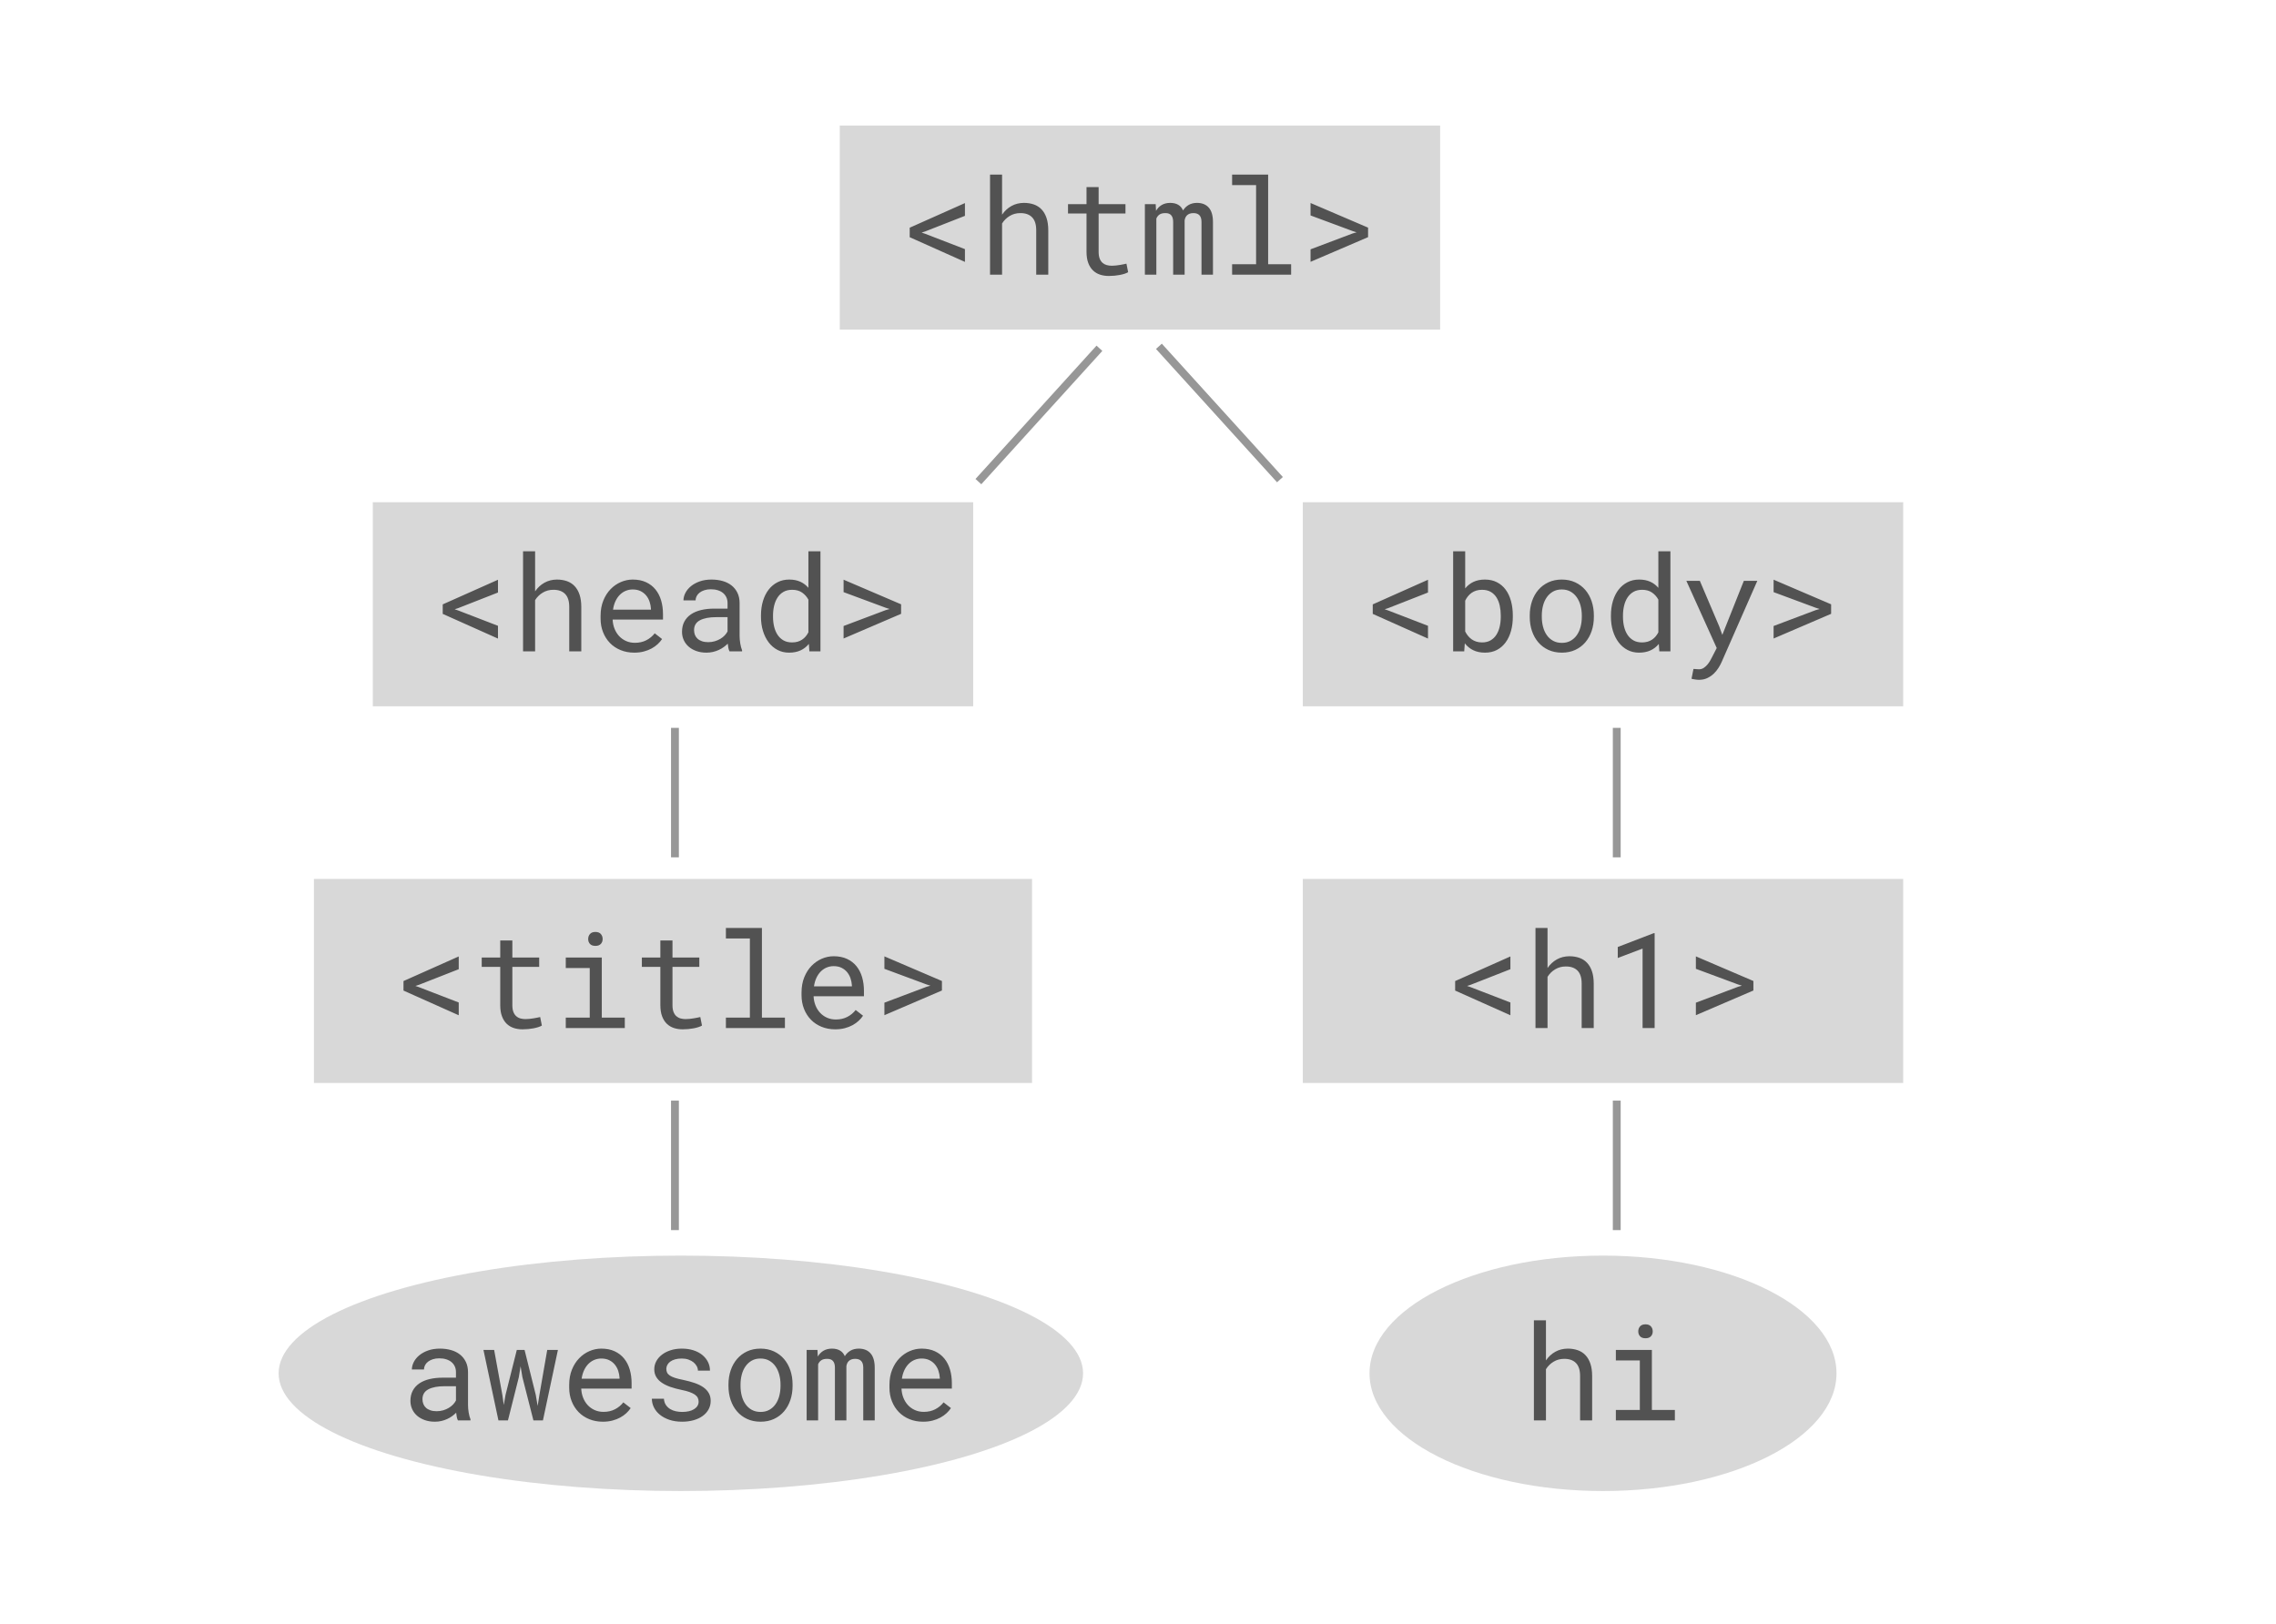 <?xml version="1.0" encoding="UTF-8" standalone="no"?>
<svg width="580px" height="414px" viewBox="0 0 580 414" version="1.1" xmlns="http://www.w3.org/2000/svg" xmlns:xlink="http://www.w3.org/1999/xlink" xmlns:sketch="http://www.bohemiancoding.com/sketch/ns">
    <!-- Generator: Sketch 3.5.1 (25234) - http://www.bohemiancoding.com/sketch -->
    <title>dom-tree</title>
    <desc>Created with Sketch.</desc>
    <defs></defs>
    <g id="Page-1" stroke="none" stroke-width="1" fill="none" fill-rule="evenodd" sketch:type="MSPage">
        <g id="dom-tree" sketch:type="MSArtboardGroup">
            <g id="html" sketch:type="MSLayerGroup" transform="translate(214, 32)">
                <rect id="Rectangle-1" fill="#D8D8D8" sketch:type="MSShapeGroup" x="0" y="0" width="153" height="52"></rect>
                <path d="M21.74,26.993 L20.86,27.275 L21.74,27.574 L31.9,31.492 L31.9,34.746 L17.822,28.454 L17.822,26.03 L31.9,19.755 L31.9,23.009 L21.74,26.993 Z M41.363,22.71 C42.005,21.769 42.797,21.036 43.737,20.51 C44.678,19.985 45.735,19.716 46.908,19.705 C47.849,19.705 48.704,19.841 49.473,20.112 C50.242,20.383 50.898,20.806 51.44,21.382 C51.983,21.957 52.401,22.685 52.694,23.565 C52.987,24.445 53.134,25.488 53.134,26.694 L53.134,38 L50.062,38 L50.062,26.661 C50.062,25.189 49.711,24.093 49.008,23.374 C48.305,22.655 47.301,22.3 45.995,22.312 C45.01,22.312 44.116,22.552 43.314,23.034 C42.512,23.515 41.861,24.154 41.363,24.951 L41.363,38 L38.292,38 L38.292,12.5 L41.363,12.5 L41.363,22.71 Z M65.967,15.688 L65.967,20.037 L72.807,20.037 L72.807,22.411 L65.967,22.411 L65.967,32.173 C65.967,32.87 66.055,33.446 66.232,33.899 C66.41,34.353 66.653,34.716 66.963,34.987 C67.273,35.258 67.63,35.449 68.034,35.56 C68.438,35.67 68.867,35.726 69.32,35.726 C69.652,35.726 69.995,35.706 70.35,35.667 C70.704,35.629 71.05,35.582 71.387,35.526 C71.725,35.471 72.04,35.413 72.333,35.352 C72.627,35.291 72.868,35.239 73.056,35.194 L73.487,37.369 C73.233,37.524 72.923,37.66 72.558,37.776 C72.192,37.892 71.794,37.992 71.362,38.075 C70.931,38.158 70.474,38.221 69.993,38.266 C69.511,38.31 69.033,38.332 68.557,38.332 C67.76,38.332 67.015,38.219 66.324,37.992 C65.632,37.765 65.032,37.405 64.522,36.913 C64.013,36.42 63.612,35.784 63.319,35.003 C63.026,34.223 62.879,33.28 62.879,32.173 L62.879,22.411 L58.164,22.411 L58.164,20.037 L62.879,20.037 L62.879,15.688 L65.967,15.688 Z M80.51,20.037 L80.593,21.73 C80.958,21.1 81.437,20.607 82.029,20.253 C82.621,19.899 83.338,19.716 84.179,19.705 C85.828,19.705 86.929,20.347 87.482,21.631 C87.837,21.055 88.304,20.593 88.885,20.245 C89.466,19.896 90.172,19.716 91.002,19.705 C92.319,19.705 93.332,20.109 94.04,20.917 C94.748,21.725 95.103,22.948 95.103,24.586 L95.103,38 L92.181,38 L92.181,24.553 C92.181,23.048 91.489,22.3 90.105,22.312 C89.74,22.312 89.425,22.361 89.159,22.461 C88.894,22.561 88.672,22.696 88.495,22.868 C88.318,23.039 88.18,23.238 88.08,23.465 C87.98,23.692 87.914,23.927 87.881,24.171 L87.881,38 L84.959,38 L84.959,24.536 C84.959,23.817 84.799,23.263 84.478,22.876 C84.157,22.489 83.647,22.3 82.95,22.312 C82.308,22.312 81.81,22.439 81.456,22.693 C81.102,22.948 80.842,23.285 80.676,23.706 L80.676,38 L77.754,38 L77.754,20.037 L80.51,20.037 Z M99.983,12.5 L109.164,12.5 L109.164,35.344 L115.024,35.344 L115.024,38 L99.983,38 L99.983,35.344 L106.093,35.344 L106.093,15.173 L99.983,15.173 L99.983,12.5 Z M119.972,22.909 L119.972,19.738 L134.631,26.014 L134.631,28.438 L119.972,34.729 L119.972,31.542 L130.713,27.491 L131.709,27.209 L130.713,26.894 L119.972,22.909 Z" id="&lt;html&gt;" fill="#525252" sketch:type="MSShapeGroup"></path>
            </g>
            <g id="body" sketch:type="MSLayerGroup" transform="translate(332, 128)">
                <rect id="Rectangle-1" fill="#D8D8D8" sketch:type="MSShapeGroup" x="0" y="0" width="153" height="52"></rect>
                <path d="M21.74,26.993 L20.86,27.275 L21.74,27.574 L31.9,31.492 L31.9,34.746 L17.822,28.454 L17.822,26.03 L31.9,19.755 L31.9,23.009 L21.74,26.993 Z M53.516,29.218 C53.516,30.502 53.361,31.7 53.051,32.812 C52.741,33.924 52.287,34.89 51.689,35.709 C51.092,36.528 50.353,37.17 49.473,37.635 C48.593,38.1 47.583,38.332 46.443,38.332 C45.292,38.332 44.293,38.127 43.447,37.718 C42.6,37.308 41.878,36.722 41.28,35.958 L41.131,38 L38.309,38 L38.309,12.5 L41.38,12.5 L41.38,21.963 C41.966,21.232 42.675,20.674 43.505,20.286 C44.335,19.899 45.303,19.705 46.41,19.705 C47.561,19.705 48.579,19.932 49.465,20.386 C50.35,20.84 51.092,21.47 51.689,22.278 C52.287,23.086 52.741,24.052 53.051,25.175 C53.361,26.299 53.516,27.53 53.516,28.869 L53.516,29.218 Z M50.444,28.869 C50.444,27.995 50.359,27.162 50.187,26.371 C50.015,25.579 49.742,24.882 49.365,24.279 C48.989,23.676 48.496,23.197 47.888,22.843 C47.279,22.489 46.532,22.312 45.646,22.312 C45.115,22.312 44.628,22.381 44.186,22.519 C43.743,22.657 43.347,22.851 42.999,23.1 C42.65,23.349 42.34,23.642 42.069,23.98 C41.798,24.318 41.568,24.686 41.38,25.084 L41.38,32.937 C41.579,33.335 41.814,33.703 42.085,34.041 C42.357,34.378 42.669,34.674 43.023,34.929 C43.378,35.183 43.776,35.38 44.219,35.518 C44.661,35.656 45.148,35.726 45.68,35.726 C46.521,35.726 47.243,35.551 47.846,35.203 C48.449,34.854 48.942,34.381 49.324,33.783 C49.706,33.186 49.988,32.494 50.17,31.708 C50.353,30.922 50.444,30.092 50.444,29.218 L50.444,28.869 Z M57.832,28.853 C57.832,27.558 58.02,26.354 58.396,25.242 C58.773,24.129 59.312,23.164 60.015,22.345 C60.718,21.526 61.573,20.881 62.58,20.411 C63.587,19.94 64.722,19.705 65.983,19.705 C67.256,19.705 68.399,19.94 69.412,20.411 C70.424,20.881 71.282,21.526 71.985,22.345 C72.688,23.164 73.227,24.129 73.604,25.242 C73.98,26.354 74.168,27.558 74.168,28.853 L74.168,29.218 C74.168,30.513 73.98,31.714 73.604,32.82 C73.227,33.927 72.688,34.89 71.985,35.709 C71.282,36.528 70.427,37.17 69.42,37.635 C68.413,38.1 67.278,38.332 66.017,38.332 C64.744,38.332 63.601,38.1 62.588,37.635 C61.576,37.17 60.718,36.528 60.015,35.709 C59.312,34.89 58.773,33.927 58.396,32.82 C58.02,31.714 57.832,30.513 57.832,29.218 L57.832,28.853 Z M60.903,29.218 C60.903,30.103 61.008,30.947 61.219,31.75 C61.429,32.552 61.747,33.257 62.173,33.866 C62.599,34.475 63.133,34.956 63.775,35.311 C64.417,35.665 65.164,35.842 66.017,35.842 C66.858,35.842 67.597,35.665 68.233,35.311 C68.869,34.956 69.401,34.475 69.827,33.866 C70.253,33.257 70.571,32.552 70.781,31.75 C70.992,30.947 71.097,30.103 71.097,29.218 L71.097,28.853 C71.097,27.978 70.989,27.14 70.773,26.337 C70.557,25.535 70.236,24.829 69.81,24.221 C69.384,23.612 68.853,23.128 68.216,22.768 C67.58,22.408 66.836,22.229 65.983,22.229 C65.131,22.229 64.39,22.408 63.759,22.768 C63.128,23.128 62.599,23.612 62.173,24.221 C61.747,24.829 61.429,25.535 61.219,26.337 C61.008,27.14 60.903,27.978 60.903,28.853 L60.903,29.218 Z M78.518,28.869 C78.518,27.53 78.686,26.299 79.024,25.175 C79.361,24.052 79.843,23.086 80.468,22.278 C81.094,21.47 81.849,20.84 82.734,20.386 C83.62,19.932 84.61,19.705 85.706,19.705 C86.78,19.705 87.718,19.885 88.52,20.245 C89.322,20.604 90.017,21.127 90.604,21.813 L90.604,12.5 L93.675,12.5 L93.675,38 L90.853,38 L90.72,36.107 C90.122,36.838 89.408,37.391 88.578,37.768 C87.748,38.144 86.78,38.332 85.673,38.332 C84.588,38.332 83.606,38.1 82.726,37.635 C81.846,37.17 81.096,36.528 80.477,35.709 C79.857,34.89 79.375,33.924 79.032,32.812 C78.689,31.7 78.518,30.502 78.518,29.218 L78.518,28.869 Z M81.589,29.218 C81.589,30.092 81.683,30.922 81.871,31.708 C82.059,32.494 82.35,33.186 82.743,33.783 C83.136,34.381 83.636,34.854 84.245,35.203 C84.854,35.551 85.584,35.726 86.437,35.726 C86.957,35.726 87.427,35.665 87.848,35.543 C88.268,35.421 88.65,35.247 88.993,35.02 C89.336,34.793 89.641,34.522 89.906,34.207 C90.172,33.891 90.404,33.54 90.604,33.152 L90.604,24.818 C90.205,24.088 89.668,23.487 88.993,23.017 C88.318,22.547 87.477,22.312 86.47,22.312 C85.606,22.312 84.868,22.489 84.253,22.843 C83.639,23.197 83.136,23.676 82.743,24.279 C82.35,24.882 82.059,25.579 81.871,26.371 C81.683,27.162 81.589,27.995 81.589,28.869 L81.589,29.218 Z M106.109,31.625 L106.906,33.8 L112.385,20.037 L115.821,20.037 L106.707,40.772 C106.497,41.237 106.228,41.73 105.902,42.25 C105.575,42.77 105.18,43.252 104.715,43.694 C104.25,44.137 103.708,44.508 103.088,44.807 C102.468,45.105 101.754,45.255 100.946,45.255 C100.802,45.255 100.642,45.247 100.465,45.23 C100.288,45.213 100.111,45.191 99.934,45.164 C99.757,45.136 99.59,45.105 99.436,45.072 C99.281,45.039 99.153,45.011 99.054,44.989 L99.552,42.482 C99.629,42.482 99.734,42.488 99.867,42.499 C100,42.51 100.138,42.521 100.282,42.532 C100.426,42.543 100.564,42.552 100.697,42.557 C100.83,42.563 100.935,42.565 101.013,42.565 C101.433,42.565 101.818,42.449 102.167,42.217 C102.515,41.984 102.825,41.708 103.096,41.387 C103.367,41.066 103.6,40.734 103.793,40.391 C103.987,40.048 104.139,39.765 104.25,39.544 L105.479,37.153 L97.742,20.037 L101.179,20.037 L106.109,31.625 Z M119.972,22.909 L119.972,19.738 L134.631,26.014 L134.631,28.438 L119.972,34.729 L119.972,31.542 L130.713,27.491 L131.709,27.209 L130.713,26.894 L119.972,22.909 Z" id="&lt;body&gt;" fill="#525252" sketch:type="MSShapeGroup"></path>
            </g>
            <g id="h1" sketch:type="MSLayerGroup" transform="translate(332, 224)">
                <rect id="Rectangle-1" fill="#D8D8D8" sketch:type="MSShapeGroup" x="0" y="0" width="153" height="52"></rect>
                <path d="M42.74,26.993 L41.86,27.275 L42.74,27.574 L52.9,31.492 L52.9,34.746 L38.822,28.454 L38.822,26.03 L52.9,19.755 L52.9,23.009 L42.74,26.993 Z M62.363,22.71 C63.005,21.769 63.797,21.036 64.737,20.51 C65.678,19.985 66.735,19.716 67.908,19.705 C68.849,19.705 69.704,19.841 70.473,20.112 C71.242,20.383 71.898,20.806 72.44,21.382 C72.983,21.957 73.401,22.685 73.694,23.565 C73.987,24.445 74.134,25.488 74.134,26.694 L74.134,38 L71.062,38 L71.062,26.661 C71.062,25.189 70.711,24.093 70.008,23.374 C69.305,22.655 68.301,22.3 66.995,22.312 C66.01,22.312 65.116,22.552 64.314,23.034 C63.512,23.515 62.861,24.154 62.363,24.951 L62.363,38 L59.292,38 L59.292,12.5 L62.363,12.5 L62.363,22.71 Z M89.656,38 L86.585,38 L86.585,17.746 L80.26,20.153 L80.26,17.348 L89.407,13.828 L89.656,13.828 L89.656,38 Z M100.165,22.909 L100.165,19.738 L114.824,26.014 L114.824,28.438 L100.165,34.729 L100.165,31.542 L110.906,27.491 L111.902,27.209 L110.906,26.894 L100.165,22.909 Z" id="&lt;h1&gt;" fill="#525252" sketch:type="MSShapeGroup"></path>
            </g>
            <g id="head" sketch:type="MSLayerGroup" transform="translate(95, 128)">
                <rect id="Rectangle-1" fill="#D8D8D8" sketch:type="MSShapeGroup" x="0" y="0" width="153" height="52"></rect>
                <path d="M21.74,26.993 L20.86,27.275 L21.74,27.574 L31.9,31.492 L31.9,34.746 L17.822,28.454 L17.822,26.03 L31.9,19.755 L31.9,23.009 L21.74,26.993 Z M41.363,22.71 C42.005,21.769 42.797,21.036 43.737,20.51 C44.678,19.985 45.735,19.716 46.908,19.705 C47.849,19.705 48.704,19.841 49.473,20.112 C50.242,20.383 50.898,20.806 51.44,21.382 C51.983,21.957 52.401,22.685 52.694,23.565 C52.987,24.445 53.134,25.488 53.134,26.694 L53.134,38 L50.062,38 L50.062,26.661 C50.062,25.189 49.711,24.093 49.008,23.374 C48.305,22.655 47.301,22.3 45.995,22.312 C45.01,22.312 44.116,22.552 43.314,23.034 C42.512,23.515 41.861,24.154 41.363,24.951 L41.363,38 L38.292,38 L38.292,12.5 L41.363,12.5 L41.363,22.71 Z M66.631,38.332 C65.369,38.332 64.21,38.116 63.153,37.685 C62.096,37.253 61.191,36.65 60.438,35.875 C59.686,35.1 59.099,34.182 58.679,33.119 C58.258,32.057 58.048,30.9 58.048,29.649 L58.048,28.952 C58.048,27.502 58.28,26.205 58.745,25.059 C59.21,23.914 59.827,22.945 60.596,22.154 C61.365,21.362 62.24,20.757 63.219,20.336 C64.199,19.915 65.203,19.705 66.232,19.705 C67.527,19.705 68.659,19.929 69.627,20.377 C70.596,20.826 71.401,21.445 72.043,22.237 C72.685,23.028 73.164,23.961 73.479,25.034 C73.794,26.108 73.952,27.27 73.952,28.521 L73.952,29.898 L61.119,29.898 C61.152,30.717 61.31,31.487 61.592,32.206 C61.875,32.925 62.262,33.554 62.754,34.09 C63.247,34.627 63.836,35.05 64.522,35.36 C65.209,35.67 65.967,35.825 66.797,35.825 C67.893,35.825 68.867,35.604 69.719,35.161 C70.571,34.718 71.279,34.132 71.844,33.401 L73.72,34.862 C73.421,35.316 73.047,35.75 72.599,36.166 C72.151,36.581 71.633,36.949 71.047,37.27 C70.46,37.59 69.796,37.848 69.055,38.042 C68.313,38.235 67.505,38.332 66.631,38.332 L66.631,38.332 Z M66.232,22.229 C65.613,22.229 65.026,22.342 64.473,22.569 C63.919,22.796 63.421,23.128 62.979,23.565 C62.536,24.002 62.162,24.539 61.858,25.175 C61.554,25.812 61.34,26.545 61.219,27.375 L70.881,27.375 L70.881,27.143 C70.848,26.545 70.734,25.953 70.541,25.366 C70.347,24.78 70.062,24.254 69.686,23.789 C69.309,23.324 68.836,22.948 68.266,22.66 C67.696,22.372 67.018,22.229 66.232,22.229 L66.232,22.229 Z M90.902,38 C90.781,37.768 90.684,37.477 90.612,37.128 C90.54,36.78 90.487,36.417 90.454,36.041 C90.144,36.351 89.798,36.644 89.417,36.921 C89.035,37.198 88.614,37.441 88.155,37.651 C87.695,37.862 87.206,38.028 86.686,38.149 C86.165,38.271 85.612,38.332 85.025,38.332 C84.074,38.332 83.213,38.194 82.444,37.917 C81.675,37.64 81.022,37.267 80.485,36.796 C79.948,36.326 79.533,35.767 79.24,35.12 C78.946,34.472 78.8,33.772 78.8,33.02 C78.8,32.035 78.996,31.171 79.389,30.43 C79.782,29.688 80.338,29.071 81.058,28.579 C81.777,28.086 82.643,27.718 83.656,27.475 C84.668,27.231 85.8,27.109 87.051,27.109 L90.404,27.109 L90.404,25.698 C90.404,25.156 90.305,24.669 90.105,24.237 C89.906,23.806 89.624,23.438 89.259,23.133 C88.894,22.829 88.448,22.594 87.922,22.428 C87.397,22.262 86.807,22.179 86.154,22.179 C85.546,22.179 85,22.256 84.519,22.411 C84.038,22.566 83.631,22.771 83.299,23.025 C82.967,23.28 82.709,23.582 82.527,23.93 C82.344,24.279 82.253,24.641 82.253,25.018 L79.165,25.018 C79.176,24.365 79.345,23.723 79.671,23.092 C79.998,22.461 80.468,21.894 81.083,21.39 C81.697,20.887 82.444,20.48 83.324,20.17 C84.204,19.86 85.202,19.705 86.32,19.705 C87.339,19.705 88.285,19.83 89.159,20.079 C90.034,20.328 90.789,20.704 91.425,21.208 C92.062,21.711 92.562,22.339 92.928,23.092 C93.293,23.844 93.476,24.724 93.476,25.731 L93.476,34.082 C93.476,34.68 93.531,35.313 93.642,35.983 C93.752,36.653 93.907,37.236 94.106,37.734 L94.106,38 L90.902,38 Z M85.474,35.659 C86.071,35.659 86.63,35.582 87.15,35.427 C87.671,35.272 88.144,35.067 88.57,34.812 C88.996,34.558 89.364,34.267 89.674,33.941 C89.984,33.614 90.227,33.274 90.404,32.92 L90.404,29.284 L87.549,29.284 C85.756,29.284 84.361,29.55 83.365,30.081 C82.369,30.612 81.871,31.448 81.871,32.588 C81.871,33.031 81.946,33.44 82.095,33.816 C82.245,34.193 82.469,34.516 82.768,34.788 C83.066,35.059 83.443,35.272 83.896,35.427 C84.35,35.582 84.876,35.659 85.474,35.659 L85.474,35.659 Z M98.921,28.869 C98.921,27.53 99.09,26.299 99.427,25.175 C99.765,24.052 100.246,23.086 100.872,22.278 C101.497,21.47 102.252,20.84 103.138,20.386 C104.023,19.932 105.014,19.705 106.109,19.705 C107.183,19.705 108.121,19.885 108.923,20.245 C109.726,20.604 110.42,21.127 111.007,21.813 L111.007,12.5 L114.078,12.5 L114.078,38 L111.256,38 L111.123,36.107 C110.525,36.838 109.812,37.391 108.981,37.768 C108.151,38.144 107.183,38.332 106.076,38.332 C104.992,38.332 104.009,38.1 103.129,37.635 C102.25,37.17 101.5,36.528 100.88,35.709 C100.26,34.89 99.779,33.924 99.436,32.812 C99.092,31.7 98.921,30.502 98.921,29.218 L98.921,28.869 Z M101.992,29.218 C101.992,30.092 102.086,30.922 102.274,31.708 C102.463,32.494 102.753,33.186 103.146,33.783 C103.539,34.381 104.04,34.854 104.648,35.203 C105.257,35.551 105.988,35.726 106.84,35.726 C107.36,35.726 107.83,35.665 108.251,35.543 C108.672,35.421 109.053,35.247 109.396,35.02 C109.74,34.793 110.044,34.522 110.31,34.207 C110.575,33.891 110.808,33.54 111.007,33.152 L111.007,24.818 C110.608,24.088 110.072,23.487 109.396,23.017 C108.721,22.547 107.88,22.312 106.873,22.312 C106.01,22.312 105.271,22.489 104.657,22.843 C104.042,23.197 103.539,23.676 103.146,24.279 C102.753,24.882 102.463,25.579 102.274,26.371 C102.086,27.162 101.992,27.995 101.992,28.869 L101.992,29.218 Z M119.972,22.909 L119.972,19.738 L134.631,26.014 L134.631,28.438 L119.972,34.729 L119.972,31.542 L130.713,27.491 L131.709,27.209 L130.713,26.894 L119.972,22.909 Z" id="&lt;head&gt;" fill="#525252" sketch:type="MSShapeGroup"></path>
            </g>
            <g id="title" sketch:type="MSLayerGroup" transform="translate(80, 224)">
                <rect id="Rectangle-1" fill="#D8D8D8" sketch:type="MSShapeGroup" x="0" y="0" width="183" height="52"></rect>
                <path d="M26.74,26.993 L25.86,27.275 L26.74,27.574 L36.9,31.492 L36.9,34.746 L22.822,28.454 L22.822,26.03 L36.9,19.755 L36.9,23.009 L26.74,26.993 Z M50.563,15.688 L50.563,20.037 L57.403,20.037 L57.403,22.411 L50.563,22.411 L50.563,32.173 C50.563,32.87 50.652,33.446 50.829,33.899 C51.006,34.353 51.25,34.716 51.56,34.987 C51.869,35.258 52.226,35.449 52.63,35.56 C53.034,35.67 53.463,35.726 53.917,35.726 C54.249,35.726 54.592,35.706 54.946,35.667 C55.3,35.629 55.646,35.582 55.984,35.526 C56.321,35.471 56.637,35.413 56.93,35.352 C57.223,35.291 57.464,35.239 57.652,35.194 L58.084,37.369 C57.829,37.524 57.52,37.66 57.154,37.776 C56.789,37.892 56.391,37.992 55.959,38.075 C55.527,38.158 55.071,38.221 54.589,38.266 C54.108,38.31 53.629,38.332 53.153,38.332 C52.356,38.332 51.612,38.219 50.92,37.992 C50.229,37.765 49.628,37.405 49.119,36.913 C48.61,36.42 48.209,35.784 47.916,35.003 C47.622,34.223 47.476,33.28 47.476,32.173 L47.476,22.411 L42.761,22.411 L42.761,20.037 L47.476,20.037 L47.476,15.688 L50.563,15.688 Z M64.177,20.037 L73.357,20.037 L73.357,35.344 L79.218,35.344 L79.218,38 L64.177,38 L64.177,35.344 L70.286,35.344 L70.286,22.71 L64.177,22.71 L64.177,20.037 Z M69.888,15.322 C69.888,14.813 70.04,14.384 70.344,14.036 C70.649,13.687 71.111,13.513 71.73,13.513 C72.339,13.513 72.799,13.687 73.108,14.036 C73.418,14.384 73.573,14.813 73.573,15.322 C73.573,15.82 73.418,16.235 73.108,16.567 C72.799,16.899 72.339,17.065 71.73,17.065 C71.111,17.065 70.649,16.899 70.344,16.567 C70.04,16.235 69.888,15.82 69.888,15.322 L69.888,15.322 Z M91.37,15.688 L91.37,20.037 L98.21,20.037 L98.21,22.411 L91.37,22.411 L91.37,32.173 C91.37,32.87 91.459,33.446 91.636,33.899 C91.813,34.353 92.056,34.716 92.366,34.987 C92.676,35.258 93.033,35.449 93.437,35.56 C93.841,35.67 94.27,35.726 94.724,35.726 C95.056,35.726 95.399,35.706 95.753,35.667 C96.107,35.629 96.453,35.582 96.791,35.526 C97.128,35.471 97.444,35.413 97.737,35.352 C98.03,35.291 98.271,35.239 98.459,35.194 L98.891,37.369 C98.636,37.524 98.326,37.66 97.961,37.776 C97.596,37.892 97.197,37.992 96.766,38.075 C96.334,38.158 95.877,38.221 95.396,38.266 C94.915,38.31 94.436,38.332 93.96,38.332 C93.163,38.332 92.419,38.219 91.727,37.992 C91.035,37.765 90.435,37.405 89.926,36.913 C89.417,36.42 89.015,35.784 88.722,35.003 C88.429,34.223 88.282,33.28 88.282,32.173 L88.282,22.411 L83.567,22.411 L83.567,20.037 L88.282,20.037 L88.282,15.688 L91.37,15.688 Z M104.983,12.5 L114.164,12.5 L114.164,35.344 L120.024,35.344 L120.024,38 L104.983,38 L104.983,35.344 L111.093,35.344 L111.093,15.173 L104.983,15.173 L104.983,12.5 Z M132.841,38.332 C131.579,38.332 130.42,38.116 129.363,37.685 C128.306,37.253 127.401,36.65 126.648,35.875 C125.896,35.1 125.309,34.182 124.889,33.119 C124.468,32.057 124.258,30.9 124.258,29.649 L124.258,28.952 C124.258,27.502 124.49,26.205 124.955,25.059 C125.42,23.914 126.037,22.945 126.806,22.154 C127.575,21.362 128.45,20.757 129.429,20.336 C130.409,19.915 131.413,19.705 132.442,19.705 C133.737,19.705 134.869,19.929 135.837,20.377 C136.806,20.826 137.611,21.445 138.253,22.237 C138.895,23.028 139.374,23.961 139.689,25.034 C140.004,26.108 140.162,27.27 140.162,28.521 L140.162,29.898 L127.329,29.898 C127.362,30.717 127.52,31.487 127.802,32.206 C128.084,32.925 128.472,33.554 128.964,34.09 C129.457,34.627 130.046,35.05 130.732,35.36 C131.419,35.67 132.177,35.825 133.007,35.825 C134.103,35.825 135.076,35.604 135.929,35.161 C136.781,34.718 137.489,34.132 138.054,33.401 L139.93,34.862 C139.631,35.316 139.257,35.75 138.809,36.166 C138.361,36.581 137.843,36.949 137.257,37.27 C136.67,37.59 136.006,37.848 135.265,38.042 C134.523,38.235 133.715,38.332 132.841,38.332 L132.841,38.332 Z M132.442,22.229 C131.823,22.229 131.236,22.342 130.683,22.569 C130.129,22.796 129.631,23.128 129.188,23.565 C128.746,24.002 128.372,24.539 128.068,25.175 C127.764,25.812 127.55,26.545 127.429,27.375 L137.091,27.375 L137.091,27.143 C137.058,26.545 136.944,25.953 136.75,25.366 C136.557,24.78 136.272,24.254 135.896,23.789 C135.519,23.324 135.046,22.948 134.476,22.66 C133.906,22.372 133.228,22.229 132.442,22.229 L132.442,22.229 Z M145.375,22.909 L145.375,19.738 L160.034,26.014 L160.034,28.438 L145.375,34.729 L145.375,31.542 L156.116,27.491 L157.112,27.209 L156.116,26.894 L145.375,22.909 Z" id="&lt;title&gt;" fill="#525252" sketch:type="MSShapeGroup"></path>
            </g>
            <g id="hi" sketch:type="MSLayerGroup" transform="translate(349, 320)">
                <ellipse id="Oval-1" fill="#D8D8D8" sketch:type="MSShapeGroup" cx="59.5" cy="30" rx="59.5" ry="30"></ellipse>
                <path d="M44.96,26.71 C45.602,25.769 46.393,25.036 47.334,24.51 C48.275,23.985 49.332,23.716 50.505,23.705 C51.446,23.705 52.301,23.841 53.07,24.112 C53.839,24.383 54.495,24.806 55.037,25.382 C55.579,25.957 55.997,26.685 56.291,27.565 C56.584,28.445 56.73,29.488 56.73,30.694 L56.73,42 L53.659,42 L53.659,30.661 C53.659,29.189 53.308,28.093 52.605,27.374 C51.902,26.655 50.898,26.3 49.592,26.312 C48.607,26.312 47.713,26.552 46.911,27.034 C46.108,27.515 45.458,28.154 44.96,28.951 L44.96,42 L41.889,42 L41.889,16.5 L44.96,16.5 L44.96,26.71 Z M62.773,24.037 L71.954,24.037 L71.954,39.344 L77.814,39.344 L77.814,42 L62.773,42 L62.773,39.344 L68.883,39.344 L68.883,26.71 L62.773,26.71 L62.773,24.037 Z M68.484,19.322 C68.484,18.813 68.637,18.384 68.941,18.036 C69.245,17.687 69.707,17.513 70.327,17.513 C70.936,17.513 71.395,17.687 71.705,18.036 C72.015,18.384 72.17,18.813 72.17,19.322 C72.17,19.82 72.015,20.235 71.705,20.567 C71.395,20.899 70.936,21.065 70.327,21.065 C69.707,21.065 69.245,20.899 68.941,20.567 C68.637,20.235 68.484,19.82 68.484,19.322 L68.484,19.322 Z" fill="#525252" sketch:type="MSShapeGroup"></path>
            </g>
            <g id="awesome" sketch:type="MSLayerGroup" transform="translate(71, 320)">
                <ellipse id="Oval-1" fill="#D8D8D8" sketch:type="MSShapeGroup" cx="102.5" cy="30" rx="102.5" ry="30"></ellipse>
                <path d="M45.692,42 C45.571,41.768 45.474,41.477 45.402,41.128 C45.33,40.78 45.277,40.417 45.244,40.041 C44.934,40.351 44.588,40.644 44.207,40.921 C43.825,41.198 43.404,41.441 42.945,41.651 C42.486,41.862 41.996,42.028 41.476,42.149 C40.955,42.271 40.402,42.332 39.815,42.332 C38.864,42.332 38.003,42.194 37.234,41.917 C36.465,41.64 35.812,41.267 35.275,40.796 C34.738,40.326 34.323,39.767 34.03,39.12 C33.736,38.472 33.59,37.772 33.59,37.02 C33.59,36.035 33.786,35.171 34.179,34.43 C34.572,33.688 35.128,33.071 35.848,32.579 C36.567,32.086 37.433,31.718 38.446,31.475 C39.459,31.231 40.59,31.109 41.841,31.109 L45.194,31.109 L45.194,29.698 C45.194,29.156 45.095,28.669 44.896,28.237 C44.696,27.806 44.414,27.438 44.049,27.133 C43.684,26.829 43.238,26.594 42.712,26.428 C42.187,26.262 41.597,26.179 40.944,26.179 C40.336,26.179 39.791,26.256 39.309,26.411 C38.828,26.566 38.421,26.771 38.089,27.025 C37.757,27.28 37.5,27.582 37.317,27.93 C37.134,28.279 37.043,28.641 37.043,29.018 L33.955,29.018 C33.966,28.365 34.135,27.723 34.461,27.092 C34.788,26.461 35.258,25.894 35.873,25.39 C36.487,24.887 37.234,24.48 38.114,24.17 C38.994,23.86 39.993,23.705 41.11,23.705 C42.129,23.705 43.075,23.83 43.949,24.079 C44.824,24.328 45.579,24.704 46.215,25.208 C46.852,25.711 47.353,26.339 47.718,27.092 C48.083,27.844 48.266,28.724 48.266,29.731 L48.266,38.082 C48.266,38.68 48.321,39.313 48.432,39.983 C48.542,40.653 48.697,41.236 48.896,41.734 L48.896,42 L45.692,42 Z M40.264,39.659 C40.861,39.659 41.42,39.582 41.94,39.427 C42.461,39.272 42.934,39.067 43.36,38.812 C43.786,38.558 44.154,38.267 44.464,37.941 C44.774,37.614 45.017,37.274 45.194,36.92 L45.194,33.284 L42.339,33.284 C40.546,33.284 39.151,33.55 38.155,34.081 C37.159,34.612 36.661,35.448 36.661,36.588 C36.661,37.031 36.736,37.44 36.885,37.816 C37.035,38.193 37.259,38.516 37.558,38.788 C37.856,39.059 38.233,39.272 38.687,39.427 C39.14,39.582 39.666,39.659 40.264,39.659 L40.264,39.659 Z M57.015,35.492 L57.38,38.065 L57.828,35.492 L60.7,24.037 L62.676,24.037 L65.531,35.492 L66.013,38.314 L66.461,35.492 L68.453,24.037 L71.176,24.037 L67.357,42 L64.934,42 L62.128,30.993 L61.663,28.204 L61.215,30.993 L58.442,42 L56.019,42 L52.2,24.037 L54.923,24.037 L57.015,35.492 Z M82.631,42.332 C81.369,42.332 80.21,42.116 79.153,41.685 C78.096,41.253 77.191,40.65 76.438,39.875 C75.686,39.1 75.099,38.182 74.679,37.119 C74.258,36.057 74.048,34.9 74.048,33.649 L74.048,32.952 C74.048,31.502 74.28,30.205 74.745,29.059 C75.21,27.914 75.827,26.945 76.596,26.154 C77.365,25.362 78.24,24.757 79.219,24.336 C80.199,23.915 81.203,23.705 82.232,23.705 C83.527,23.705 84.659,23.929 85.627,24.377 C86.596,24.826 87.401,25.445 88.043,26.237 C88.685,27.028 89.164,27.961 89.479,29.034 C89.794,30.108 89.952,31.27 89.952,32.521 L89.952,33.898 L77.119,33.898 C77.152,34.717 77.31,35.487 77.592,36.206 C77.875,36.925 78.262,37.554 78.754,38.09 C79.247,38.627 79.836,39.05 80.522,39.36 C81.209,39.67 81.967,39.825 82.797,39.825 C83.893,39.825 84.867,39.604 85.719,39.161 C86.571,38.718 87.279,38.132 87.844,37.401 L89.72,38.862 C89.421,39.316 89.047,39.75 88.599,40.166 C88.151,40.581 87.633,40.949 87.047,41.27 C86.46,41.59 85.796,41.848 85.055,42.042 C84.313,42.235 83.505,42.332 82.631,42.332 L82.631,42.332 Z M82.232,26.229 C81.613,26.229 81.026,26.342 80.473,26.569 C79.919,26.796 79.421,27.128 78.979,27.565 C78.536,28.002 78.162,28.539 77.858,29.175 C77.554,29.812 77.34,30.545 77.219,31.375 L86.881,31.375 L86.881,31.143 C86.848,30.545 86.734,29.953 86.541,29.366 C86.347,28.78 86.062,28.254 85.686,27.789 C85.309,27.324 84.836,26.948 84.266,26.66 C83.696,26.372 83.018,26.229 82.232,26.229 L82.232,26.229 Z M107.035,37.235 C107.035,36.87 106.963,36.541 106.819,36.248 C106.675,35.954 106.432,35.686 106.089,35.442 C105.746,35.199 105.292,34.975 104.728,34.77 C104.163,34.565 103.46,34.38 102.619,34.214 C101.59,34.004 100.652,33.749 99.805,33.45 C98.958,33.151 98.234,32.794 97.63,32.379 C97.027,31.964 96.56,31.477 96.228,30.918 C95.896,30.36 95.729,29.709 95.729,28.968 C95.729,28.237 95.901,27.554 96.244,26.917 C96.587,26.281 97.069,25.725 97.688,25.249 C98.308,24.773 99.047,24.397 99.905,24.12 C100.763,23.843 101.706,23.705 102.735,23.705 C103.842,23.705 104.838,23.849 105.724,24.137 C106.609,24.424 107.362,24.823 107.981,25.332 C108.601,25.841 109.08,26.436 109.417,27.117 C109.755,27.797 109.924,28.531 109.924,29.316 L106.853,29.316 C106.853,28.929 106.753,28.55 106.554,28.179 C106.354,27.808 106.078,27.479 105.724,27.191 C105.369,26.904 104.941,26.671 104.437,26.494 C103.933,26.317 103.366,26.229 102.735,26.229 C102.082,26.229 101.51,26.3 101.017,26.444 C100.525,26.588 100.115,26.782 99.789,27.025 C99.462,27.269 99.216,27.551 99.05,27.872 C98.884,28.193 98.801,28.525 98.801,28.868 C98.801,29.222 98.867,29.538 99,29.814 C99.133,30.091 99.362,30.34 99.689,30.562 C100.015,30.783 100.453,30.982 101,31.159 C101.548,31.336 102.243,31.508 103.084,31.674 C104.191,31.906 105.181,32.175 106.056,32.479 C106.93,32.783 107.666,33.149 108.264,33.575 C108.861,34.001 109.318,34.496 109.633,35.061 C109.949,35.625 110.106,36.278 110.106,37.02 C110.106,37.816 109.927,38.541 109.567,39.194 C109.207,39.847 108.706,40.406 108.064,40.871 C107.423,41.336 106.653,41.696 105.757,41.95 C104.86,42.205 103.881,42.332 102.818,42.332 C101.601,42.332 100.516,42.169 99.564,41.842 C98.613,41.516 97.807,41.084 97.149,40.547 C96.49,40.011 95.987,39.388 95.638,38.68 C95.29,37.971 95.115,37.235 95.115,36.472 L98.187,36.472 C98.231,37.103 98.4,37.634 98.693,38.065 C98.986,38.497 99.351,38.846 99.789,39.111 C100.226,39.377 100.71,39.565 101.241,39.676 C101.772,39.786 102.298,39.842 102.818,39.842 C104.113,39.842 105.137,39.604 105.89,39.128 C106.642,38.652 107.024,38.021 107.035,37.235 L107.035,37.235 Z M114.639,32.853 C114.639,31.558 114.827,30.354 115.203,29.242 C115.579,28.129 116.119,27.164 116.822,26.345 C117.525,25.526 118.38,24.881 119.387,24.411 C120.394,23.94 121.528,23.705 122.79,23.705 C124.063,23.705 125.206,23.94 126.218,24.411 C127.231,24.881 128.089,25.526 128.792,26.345 C129.494,27.164 130.034,28.129 130.41,29.242 C130.786,30.354 130.975,31.558 130.975,32.853 L130.975,33.218 C130.975,34.513 130.786,35.714 130.41,36.82 C130.034,37.927 129.494,38.89 128.792,39.709 C128.089,40.528 127.234,41.17 126.227,41.635 C125.219,42.1 124.085,42.332 122.823,42.332 C121.55,42.332 120.408,42.1 119.395,41.635 C118.382,41.17 117.525,40.528 116.822,39.709 C116.119,38.89 115.579,37.927 115.203,36.82 C114.827,35.714 114.639,34.513 114.639,33.218 L114.639,32.853 Z M117.71,33.218 C117.71,34.103 117.815,34.947 118.025,35.75 C118.236,36.552 118.554,37.257 118.98,37.866 C119.406,38.475 119.94,38.956 120.582,39.311 C121.224,39.665 121.971,39.842 122.823,39.842 C123.664,39.842 124.403,39.665 125.04,39.311 C125.676,38.956 126.207,38.475 126.633,37.866 C127.059,37.257 127.378,36.552 127.588,35.75 C127.798,34.947 127.903,34.103 127.903,33.218 L127.903,32.853 C127.903,31.978 127.795,31.14 127.58,30.337 C127.364,29.535 127.043,28.829 126.617,28.221 C126.191,27.612 125.659,27.128 125.023,26.768 C124.387,26.408 123.642,26.229 122.79,26.229 C121.938,26.229 121.196,26.408 120.565,26.768 C119.935,27.128 119.406,27.612 118.98,28.221 C118.554,28.829 118.236,29.535 118.025,30.337 C117.815,31.14 117.71,31.978 117.71,32.853 L117.71,33.218 Z M137.316,24.037 L137.399,25.73 C137.765,25.1 138.243,24.607 138.835,24.253 C139.428,23.899 140.144,23.716 140.985,23.705 C142.634,23.705 143.736,24.347 144.289,25.631 C144.643,25.055 145.111,24.593 145.692,24.245 C146.273,23.896 146.979,23.716 147.809,23.705 C149.126,23.705 150.138,24.109 150.847,24.917 C151.555,25.725 151.909,26.948 151.909,28.586 L151.909,42 L148.987,42 L148.987,28.553 C148.987,27.048 148.296,26.3 146.912,26.312 C146.547,26.312 146.231,26.361 145.966,26.461 C145.7,26.561 145.479,26.696 145.302,26.868 C145.125,27.039 144.986,27.238 144.887,27.465 C144.787,27.692 144.721,27.927 144.688,28.171 L144.688,42 L141.766,42 L141.766,28.536 C141.766,27.817 141.605,27.263 141.284,26.876 C140.963,26.489 140.454,26.3 139.757,26.312 C139.115,26.312 138.617,26.439 138.263,26.693 C137.909,26.948 137.648,27.285 137.482,27.706 L137.482,42 L134.561,42 L134.561,24.037 L137.316,24.037 Z M164.244,42.332 C162.982,42.332 161.823,42.116 160.766,41.685 C159.709,41.253 158.804,40.65 158.052,39.875 C157.299,39.1 156.713,38.182 156.292,37.119 C155.871,36.057 155.661,34.9 155.661,33.649 L155.661,32.952 C155.661,31.502 155.894,30.205 156.358,29.059 C156.823,27.914 157.44,26.945 158.209,26.154 C158.979,25.362 159.853,24.757 160.833,24.336 C161.812,23.915 162.816,23.705 163.846,23.705 C165.141,23.705 166.272,23.929 167.241,24.377 C168.209,24.826 169.014,25.445 169.656,26.237 C170.298,27.028 170.777,27.961 171.092,29.034 C171.408,30.108 171.565,31.27 171.565,32.521 L171.565,33.898 L158.732,33.898 C158.766,34.717 158.923,35.487 159.206,36.206 C159.488,36.925 159.875,37.554 160.368,38.09 C160.86,38.627 161.45,39.05 162.136,39.36 C162.822,39.67 163.58,39.825 164.41,39.825 C165.506,39.825 166.48,39.604 167.332,39.161 C168.184,38.718 168.893,38.132 169.457,37.401 L171.333,38.862 C171.034,39.316 170.661,39.75 170.212,40.166 C169.764,40.581 169.247,40.949 168.66,41.27 C168.074,41.59 167.41,41.848 166.668,42.042 C165.926,42.235 165.118,42.332 164.244,42.332 L164.244,42.332 Z M163.846,26.229 C163.226,26.229 162.639,26.342 162.086,26.569 C161.533,26.796 161.035,27.128 160.592,27.565 C160.149,28.002 159.776,28.539 159.471,29.175 C159.167,29.812 158.954,30.545 158.832,31.375 L168.494,31.375 L168.494,31.143 C168.461,30.545 168.347,29.953 168.154,29.366 C167.96,28.78 167.675,28.254 167.299,27.789 C166.923,27.324 166.449,26.948 165.879,26.66 C165.309,26.372 164.632,26.229 163.846,26.229 L163.846,26.229 Z" fill="#525252" sketch:type="MSShapeGroup"></path>
            </g>
            <path d="M250,122 L279.5,89.5" id="Line" stroke="#979797" stroke-width="2" stroke-linecap="square" sketch:type="MSShapeGroup"></path>
            <path d="M296,122 L325.5,89.5" id="Line-Copy" stroke="#979797" stroke-width="2" stroke-linecap="square" sketch:type="MSShapeGroup" transform="translate(311, 105.5) scale(1, -1) translate(-311, -105.5) "></path>
            <path d="M172,217.5 L172,186.5" id="Line" stroke="#979797" stroke-width="2" stroke-linecap="square" sketch:type="MSShapeGroup"></path>
            <path d="M412,217.5 L412,186.5" id="Line-Copy-2" stroke="#979797" stroke-width="2" stroke-linecap="square" sketch:type="MSShapeGroup"></path>
            <path d="M412,312.5 L412,281.5" id="Line-Copy-3" stroke="#979797" stroke-width="2" stroke-linecap="square" sketch:type="MSShapeGroup"></path>
            <path d="M172,312.5 L172,281.5" id="Line-Copy-4" stroke="#979797" stroke-width="2" stroke-linecap="square" sketch:type="MSShapeGroup"></path>
        </g>
    </g>
</svg>